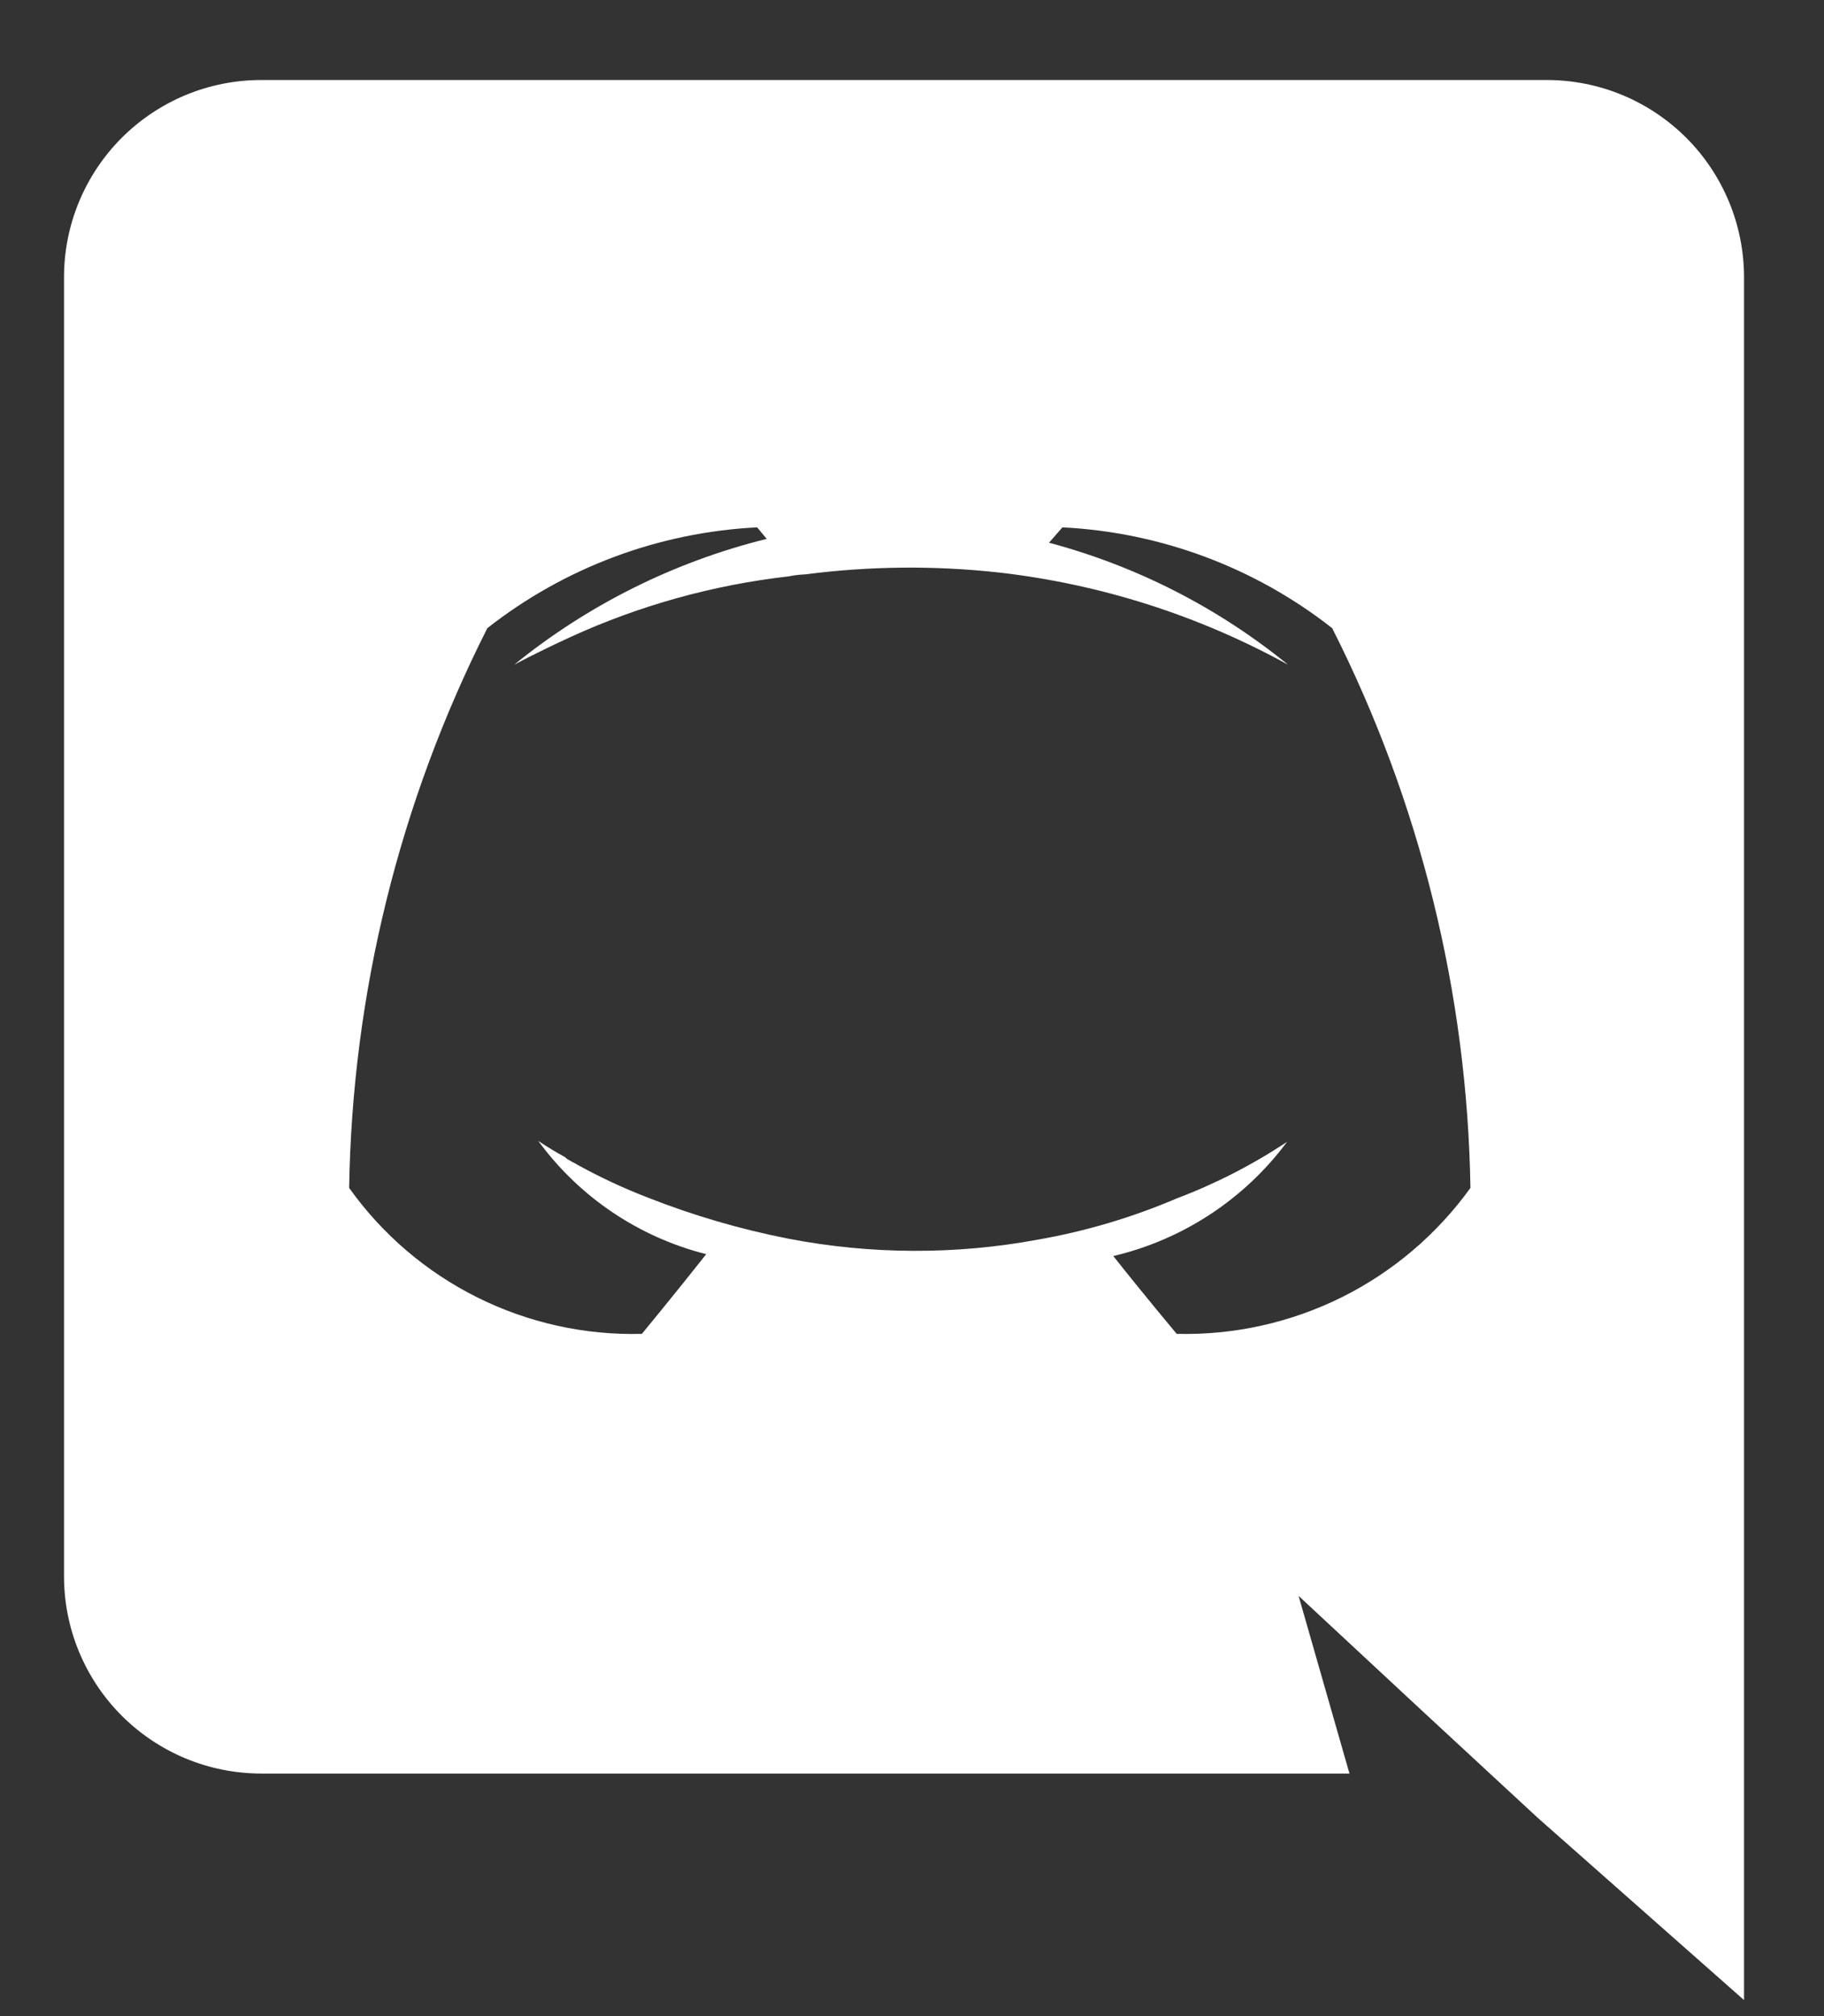 <svg width="38" height="42" viewBox="0 0 38 42" fill="none" xmlns="http://www.w3.org/2000/svg">
<rect x="0" y="0" width="38" height="42" fill="#333333" stroke="none"/>
<path d="M32.234 1.667H5.434C4.894 1.668 4.36 1.775 3.861 1.983C3.363 2.191 2.911 2.495 2.53 2.877C2.149 3.26 1.848 3.714 1.642 4.213C1.437 4.712 1.332 5.247 1.334 5.787V32.827C1.332 33.366 1.437 33.901 1.642 34.4C1.848 34.9 2.149 35.353 2.53 35.736C2.911 36.118 3.363 36.422 3.861 36.63C4.36 36.838 4.894 36.945 5.434 36.947H28.114L27.054 33.246L29.614 35.627L32.034 37.867L36.334 41.666V5.787C36.335 5.247 36.23 4.712 36.025 4.213C35.819 3.714 35.518 3.26 35.137 2.877C34.756 2.495 34.304 2.191 33.806 1.983C33.308 1.775 32.773 1.668 32.234 1.667ZM24.514 27.787C24.514 27.787 23.794 26.927 23.194 26.166C24.643 25.825 25.925 24.982 26.814 23.787C26.094 24.265 25.322 24.661 24.514 24.966C23.583 25.364 22.61 25.652 21.614 25.826C19.901 26.142 18.144 26.135 16.433 25.806C15.429 25.61 14.445 25.322 13.493 24.947C12.992 24.754 12.504 24.526 12.034 24.267C11.973 24.227 11.914 24.206 11.854 24.166C11.823 24.151 11.796 24.131 11.774 24.107C11.582 24.002 11.395 23.889 11.213 23.767C12.069 24.937 13.307 25.772 14.713 26.127C14.114 26.887 13.373 27.787 13.373 27.787C12.185 27.819 11.008 27.558 9.944 27.028C8.88 26.498 7.963 25.714 7.274 24.747C7.338 20.692 8.323 16.705 10.153 13.086C11.764 11.821 13.728 11.088 15.774 10.986L15.973 11.226C14.049 11.703 12.253 12.597 10.713 13.847C10.713 13.847 11.153 13.607 11.893 13.267C13.331 12.61 14.863 12.185 16.433 12.007C16.546 11.983 16.659 11.97 16.773 11.966C18.114 11.792 19.47 11.778 20.814 11.927C22.926 12.168 24.971 12.82 26.834 13.847C25.372 12.657 23.675 11.791 21.854 11.306L22.134 10.986C24.179 11.088 26.143 11.821 27.754 13.086C29.584 16.705 30.569 20.692 30.634 24.747C29.938 25.713 29.017 26.496 27.951 27.026C26.884 27.555 25.704 27.817 24.514 27.787Z" fill="white"/>
</svg>
